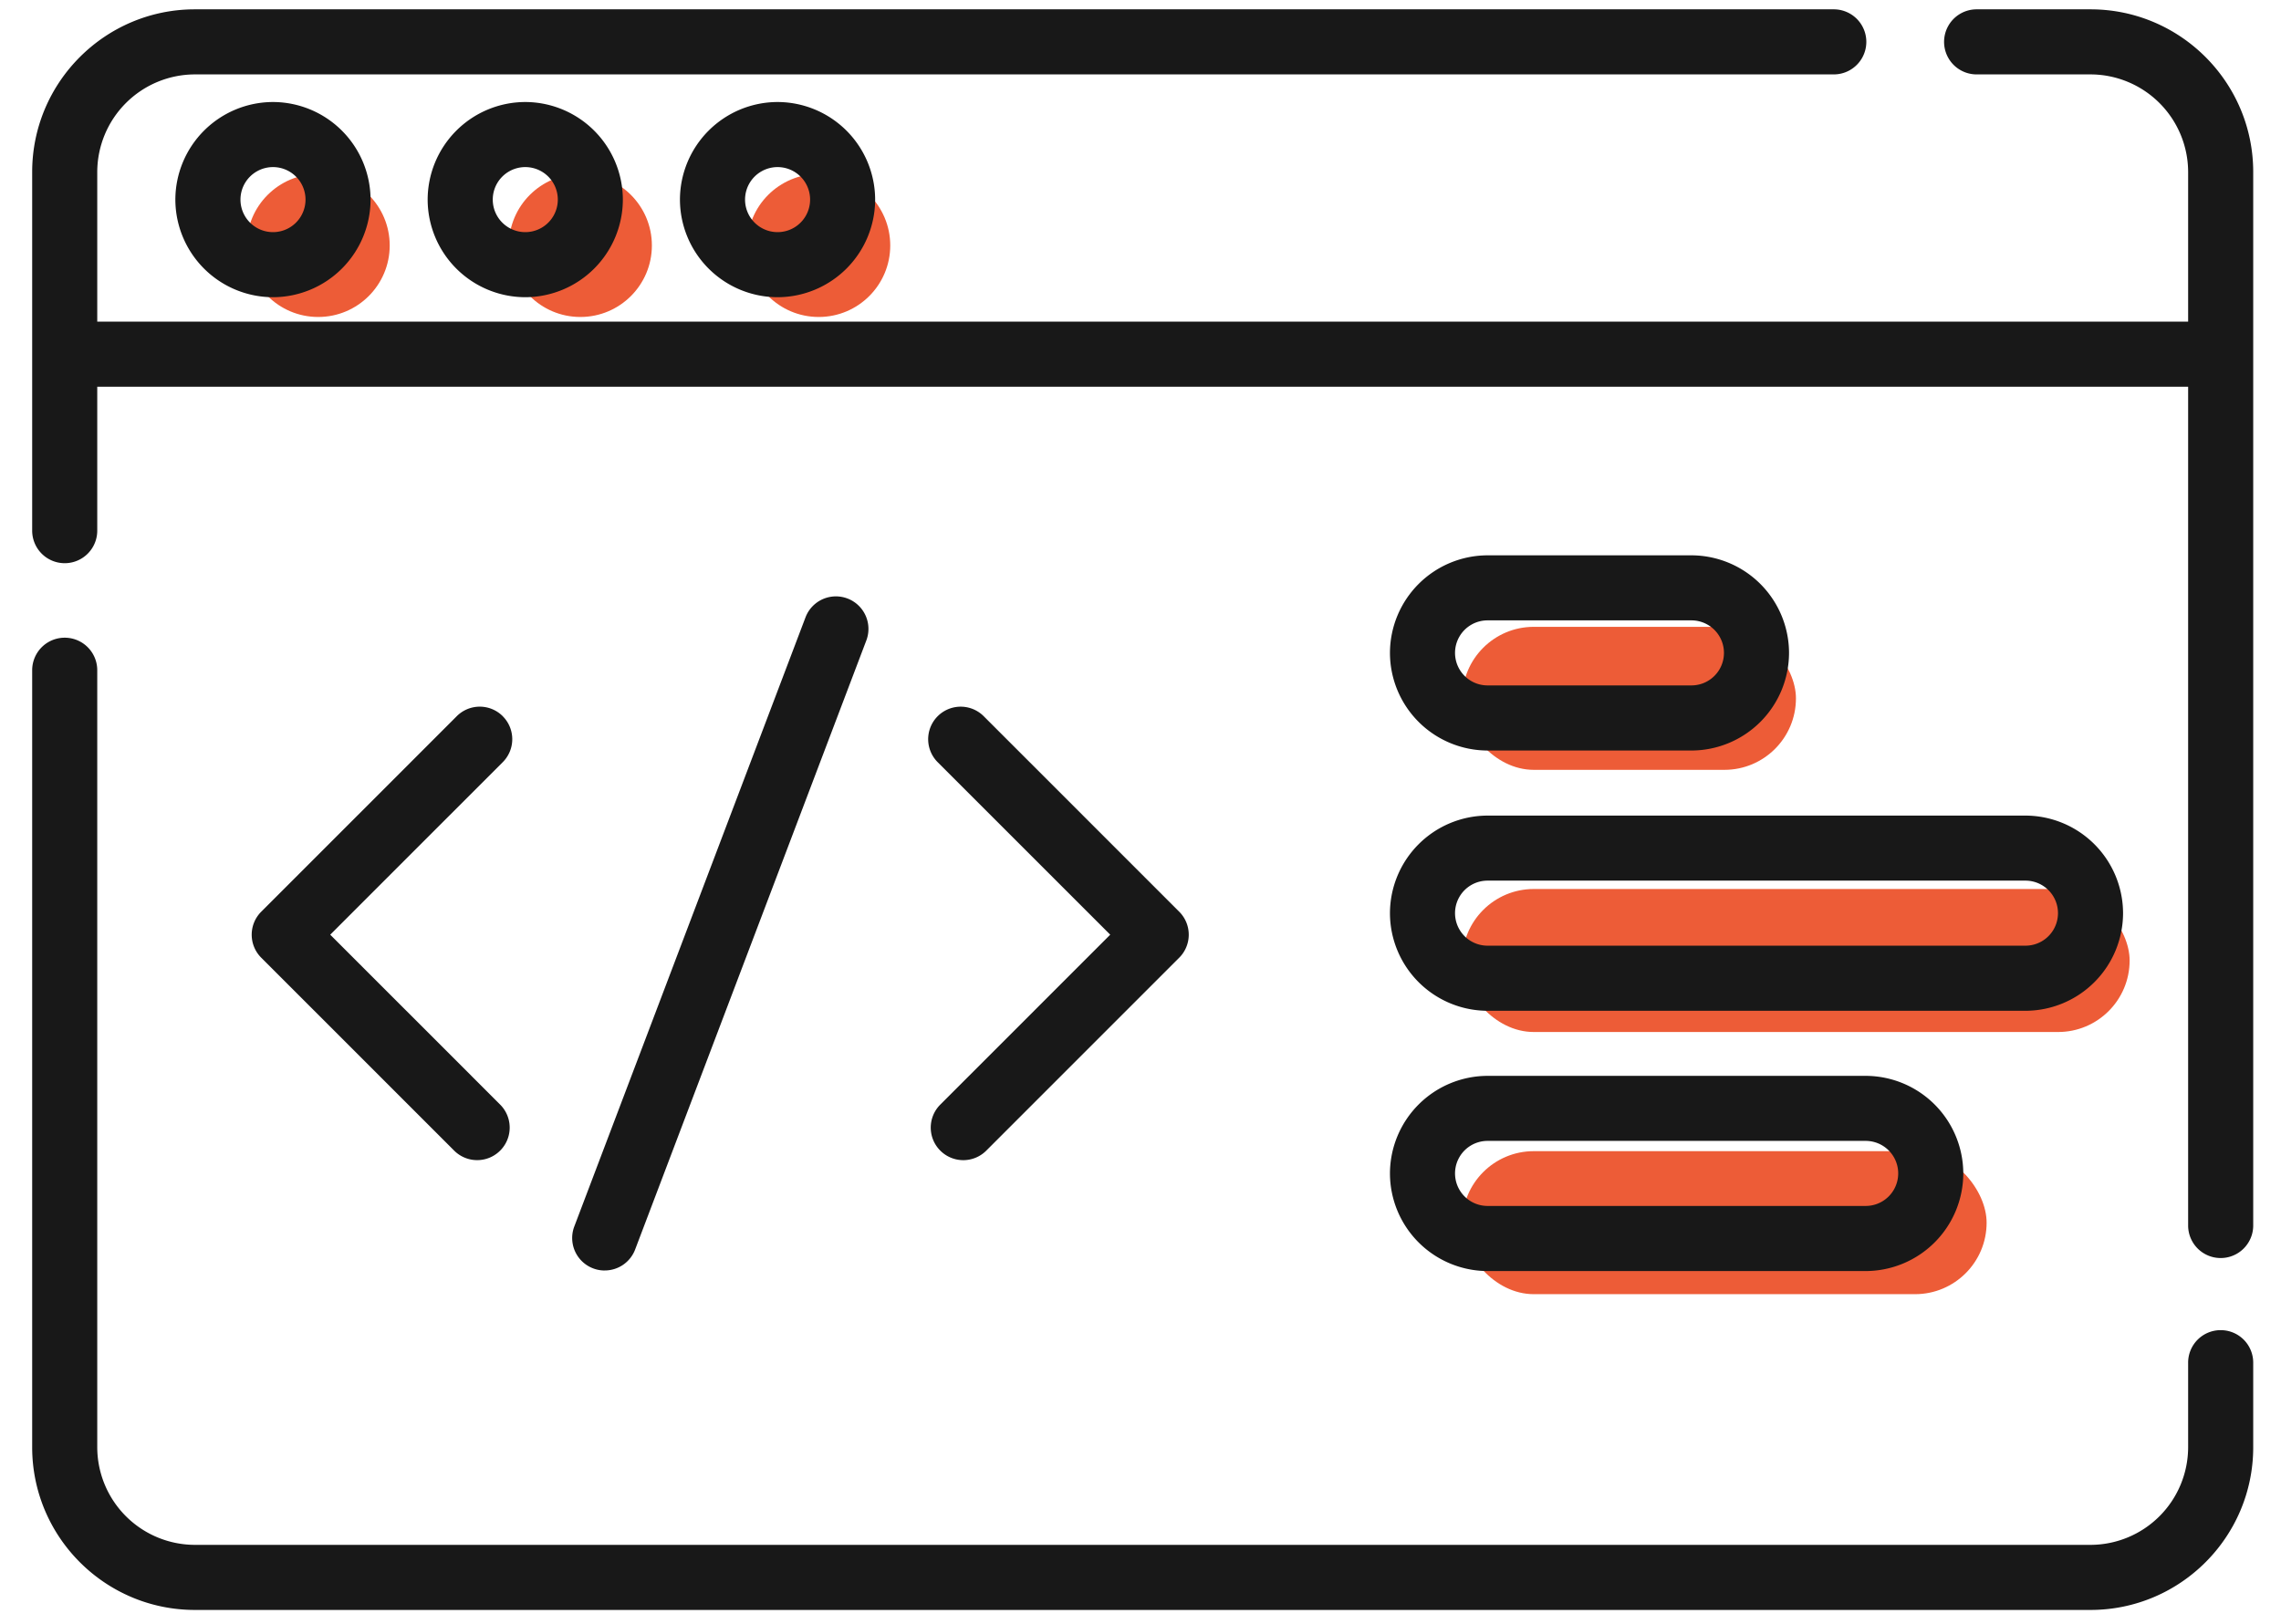 <svg xmlns="http://www.w3.org/2000/svg" width="66" height="47" fill-rule="evenodd" ><g fill="#ed5c37"><rect x="42.31" y="18.138" width="9.655" height="4.138" rx="2.069"/><rect x="42.31" y="25.724" width="19.31" height="4.138" rx="2.069"/><rect x="42.31" y="33.31" width="15.172" height="4.138" rx="2.069"/><circle cx="9.207" cy="7.103" r="2.069"/><circle cx="16.793" cy="7.103" r="2.069"/><circle cx="23.69" cy="7.103" r="2.069"/></g><path d="M60.489.27h-3.296a.941.941 0 1 0 0 1.883h3.296a2.83 2.83 0 0 1 2.824 2.824v4.33H2.814v-4.33a2.83 2.83 0 0 1 2.824-2.824H53.06a.941.941 0 1 0 0-1.883H5.638C3.042.27.931 2.381.931 4.977v10.378a.941.941 0 1 0 1.883 0V11.19h60.499v24.271a.941.941 0 1 0 1.883 0V4.977c0-2.595-2.111-4.707-4.707-4.707zm3.765 38.219a.94.94 0 0 0-.941.941v2.448a2.83 2.83 0 0 1-2.824 2.824H5.638a2.83 2.83 0 0 1-2.824-2.824V19.394a.941.941 0 1 0-1.883 0v22.484c0 2.595 2.111 4.707 4.707 4.707h54.851c2.595 0 4.707-2.111 4.707-4.707V39.43a.94.94 0 0 0-.941-.941zM14.547 20.724a.94.94 0 0 0-1.331 0l-5.657 5.657a.94.94 0 0 0 0 1.331l5.582 5.582a.94.94 0 1 0 1.331-1.331l-4.917-4.917 4.991-4.991a.94.94 0 0 0 0-1.331h0zm12.66 12.57a.94.94 0 0 0 1.331 0l5.582-5.582a.94.94 0 0 0 0-1.331l-5.657-5.657a.941.941 0 1 0-1.331 1.331l4.992 4.991-4.917 4.917a.94.94 0 0 0 0 1.331h0zm-9.709 3.468a.94.94 0 0 0 .88-.608l6.689-17.622a.941.941 0 1 0-1.76-.668l-6.689 17.623a.94.94 0 0 0 .88 1.276h0zM5.074 5.776A2.83 2.83 0 0 0 7.898 8.6a2.83 2.83 0 0 0 2.824-2.824 2.83 2.83 0 0 0-2.824-2.824 2.83 2.83 0 0 0-2.824 2.824h0zm3.766 0a.94.94 0 1 1-1.882 0 .94.94 0 1 1 1.882 0zm3.534 0A2.83 2.83 0 0 0 15.198 8.6a2.83 2.83 0 0 0 2.824-2.824 2.83 2.83 0 0 0-2.824-2.824 2.83 2.83 0 0 0-2.824 2.824h0zm3.766 0a.94.94 0 1 1-1.882 0 .94.94 0 1 1 1.882 0zm3.534 0A2.83 2.83 0 0 0 22.498 8.6a2.83 2.83 0 0 0 2.824-2.824 2.83 2.83 0 0 0-2.824-2.824 2.83 2.83 0 0 0-2.824 2.824h0zm3.766 0a.94.94 0 1 1-1.882 0 .94.94 0 1 1 1.882 0zm19.602 15.941h5.899a2.83 2.83 0 0 0 2.824-2.824 2.83 2.83 0 0 0-2.824-2.824h-5.899a2.83 2.83 0 0 0-2.824 2.824 2.83 2.83 0 0 0 2.824 2.824zm0-3.766h5.899a.94.94 0 1 1 0 1.882h-5.899a.94.94 0 1 1 0-1.882zm0 11.297h15.564a2.83 2.83 0 0 0 2.824-2.824 2.83 2.83 0 0 0-2.824-2.824H43.042a2.83 2.83 0 0 0-2.824 2.824 2.83 2.83 0 0 0 2.824 2.824zm0-3.766h15.564a.94.94 0 1 1 0 1.882H43.042a.94.94 0 1 1 0-1.882zm0 11.297h10.941a2.83 2.83 0 0 0 2.824-2.824 2.83 2.83 0 0 0-2.824-2.824H43.042a2.83 2.83 0 0 0-2.824 2.824 2.83 2.83 0 0 0 2.824 2.824zm0-3.766h10.941a.94.94 0 1 1 0 1.882H43.042a.94.94 0 1 1 0-1.882z" fill="#181818" fill-rule="nonzero"/></svg>